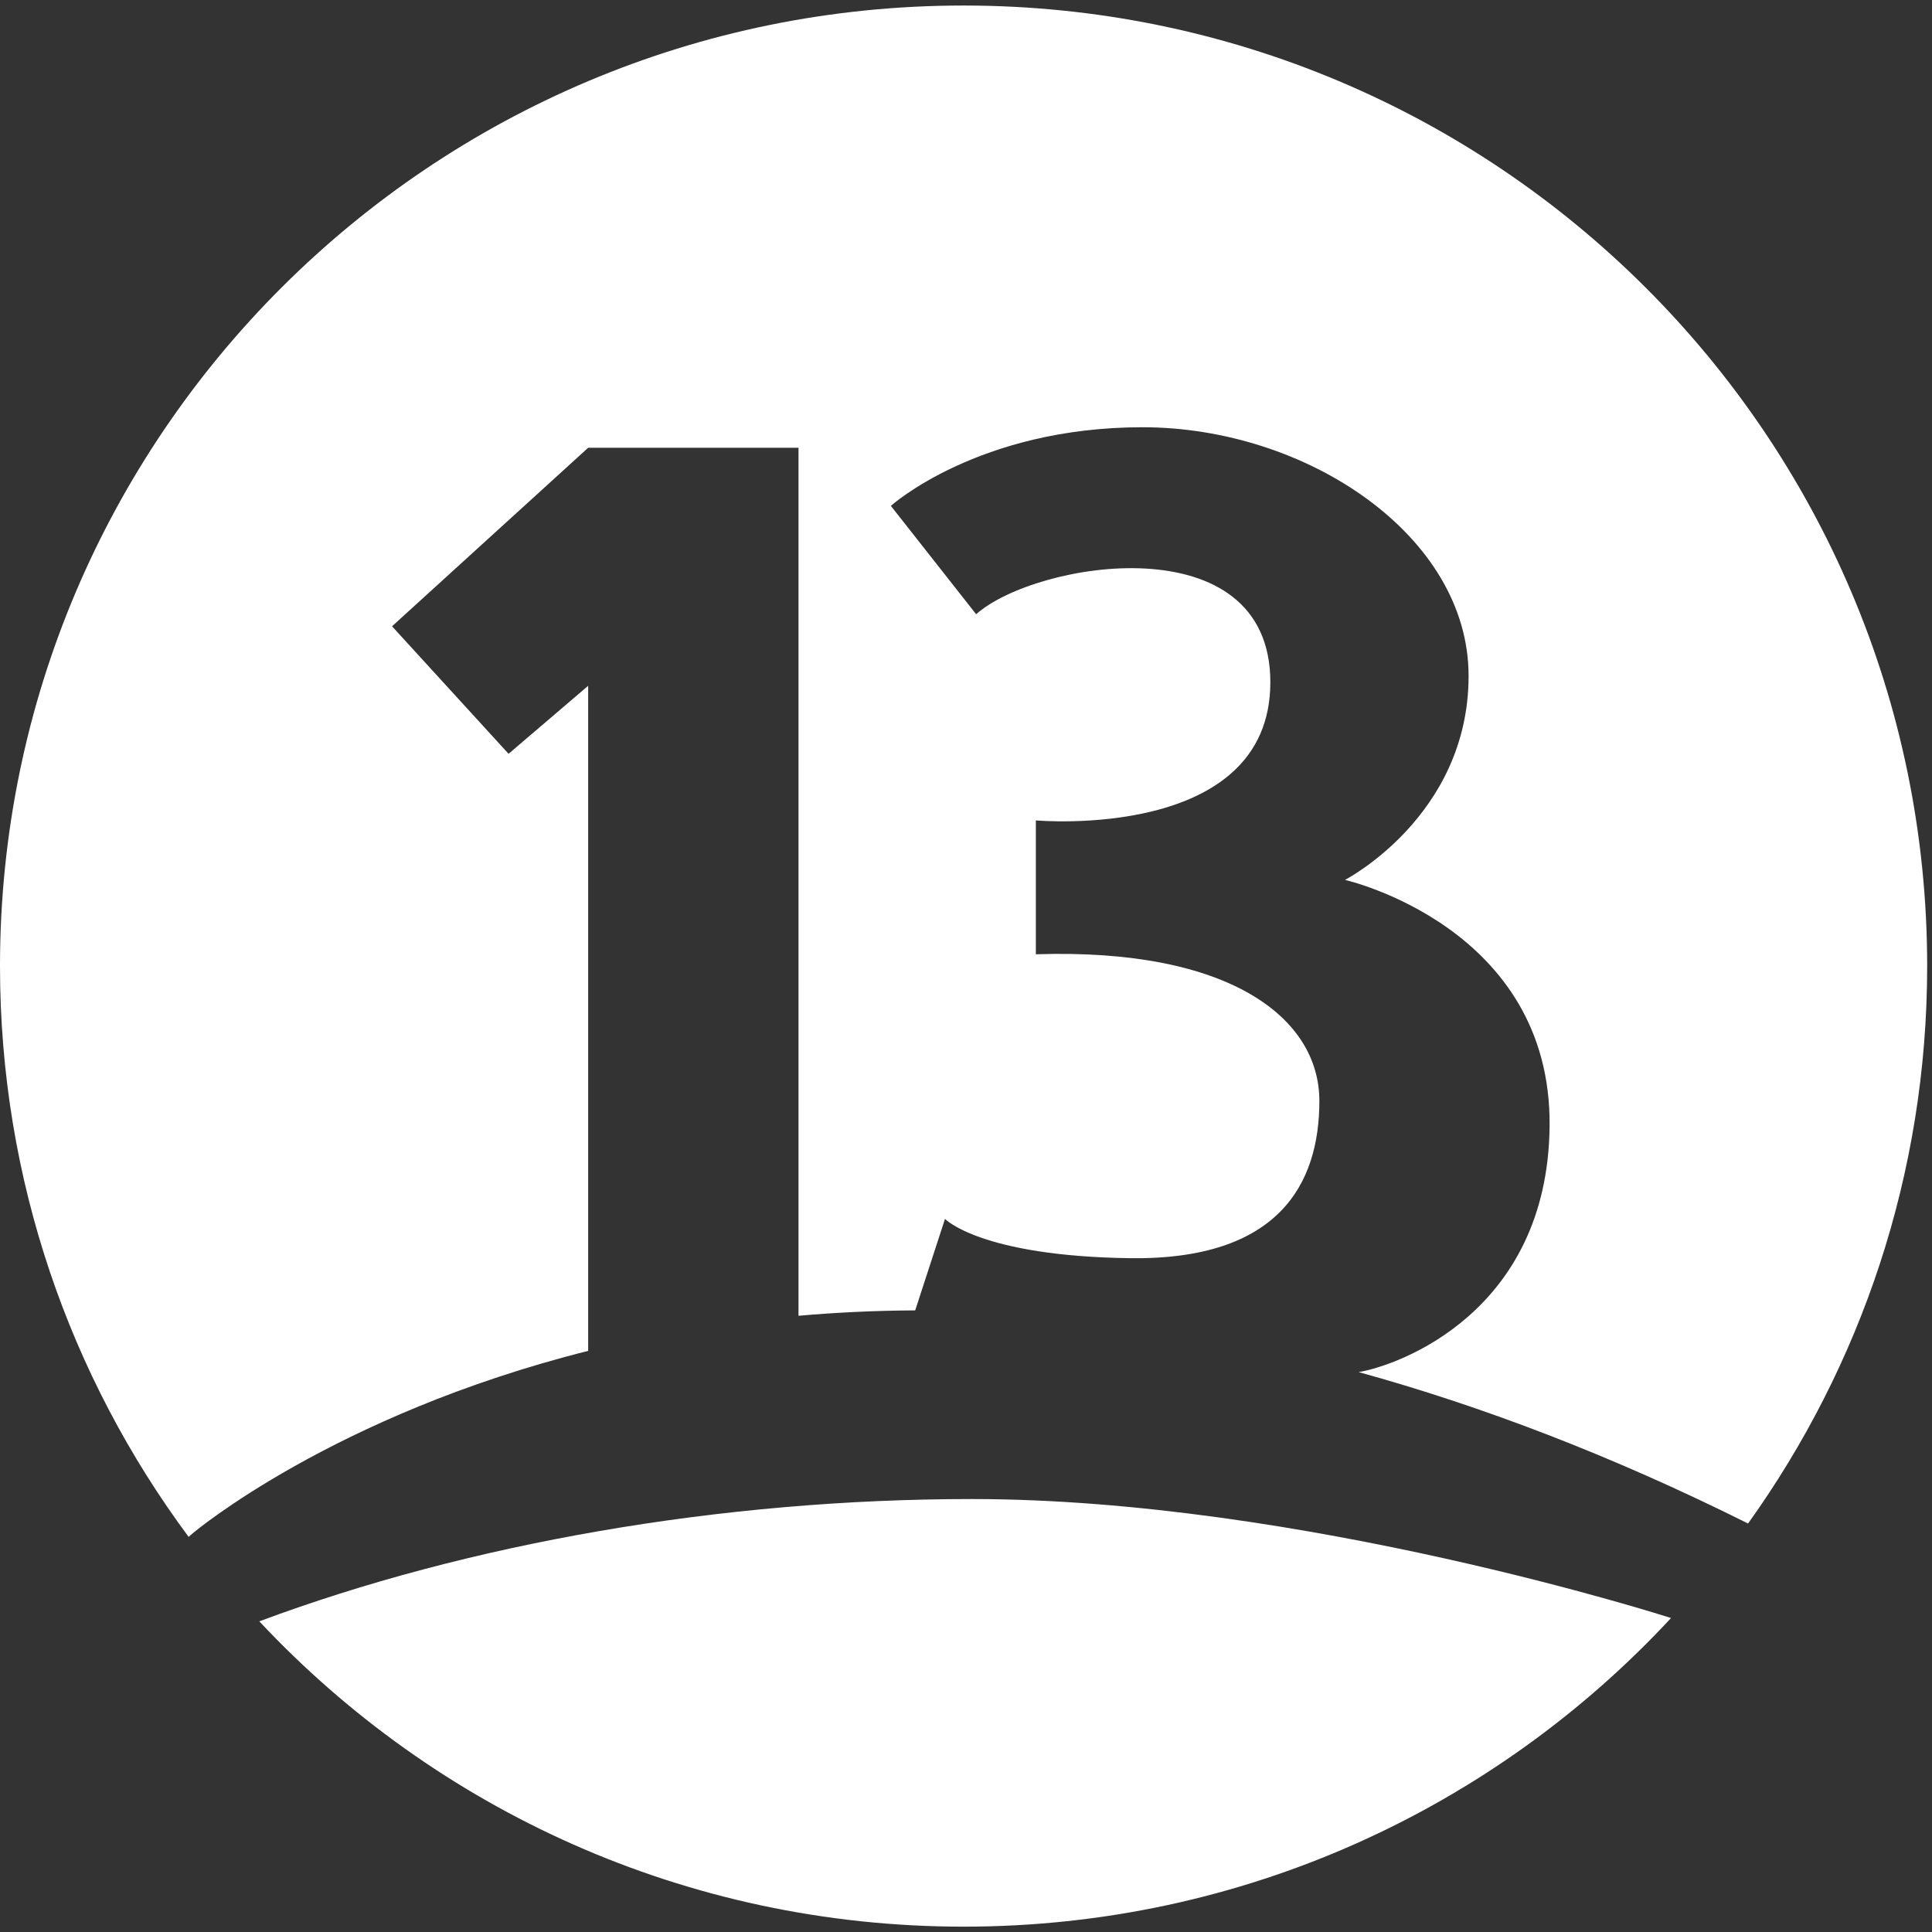 <?xml version="1.0" encoding="UTF-8"?>
<svg width="72px" height="72px" viewBox="0 0 72 72" version="1.1" xmlns="http://www.w3.org/2000/svg" xmlns:xlink="http://www.w3.org/1999/xlink">
    <rect x="0" y="0" width="72" height="72" fill="#333333" stroke="none"/>
    <!-- Generator: Sketch 49.3 (51167) - http://www.bohemiancoding.com/sketch -->
    <title>logo/C13</title>
    <desc>Created with Sketch.</desc>
    <defs></defs>
    <g id="logo/C13" stroke="none" stroke-width="1" fill="none" fill-rule="evenodd">
        <path d="M21.919,50.343 L21.919,25.558 L18.953,28.092 L14.61,23.34 L21.919,16.687 L29.758,16.687 L29.758,49.035 C31.15,48.913 32.598,48.842 34.107,48.834 L35.217,45.425 C35.217,45.425 36.537,46.81 42.098,46.889 C47.66,46.968 49.169,44.117 49.169,41.028 C49.169,37.939 45.832,35.326 38.603,35.563 L38.603,30.574 C38.603,30.574 47.342,31.366 47.342,25.426 C47.342,19.486 38.603,20.912 36.378,22.891 L33.2,18.852 C33.2,18.852 36.457,15.922 42.575,15.922 C48.692,15.922 54.73,19.961 54.73,25.188 C54.73,30.415 50.123,32.791 50.123,32.791 C50.123,32.791 57.829,34.534 57.749,41.979 C57.675,48.893 52.125,50.885 50.634,51.134 C55.168,52.385 60.01,54.214 65.145,56.777 C69.343,50.918 71.82,43.751 71.82,36.004 C71.82,16.233 55.742,0.206 35.91,0.206 C16.078,0.206 -8.25214902e-05,16.233 -8.25214902e-05,36.004 C-8.25214902e-05,43.971 2.614,51.327 7.03,57.275 C7.133,57.184 7.194,57.132 7.194,57.132 C7.194,57.132 12.393,52.739 21.919,50.343" id="Fill-1" fill="#FFFFFF"></path>
        <path d="M9.664,60.423 C16.219,67.421 25.549,71.801 35.91,71.801 C46.333,71.801 55.715,67.37 62.275,60.299 C62.211,60.279 48.478,55.865 36.219,55.865 C26.848,55.865 17.42,57.528 9.664,60.423" id="Fill-4" fill="#FFFFFF"></path>
    </g>
</svg>
